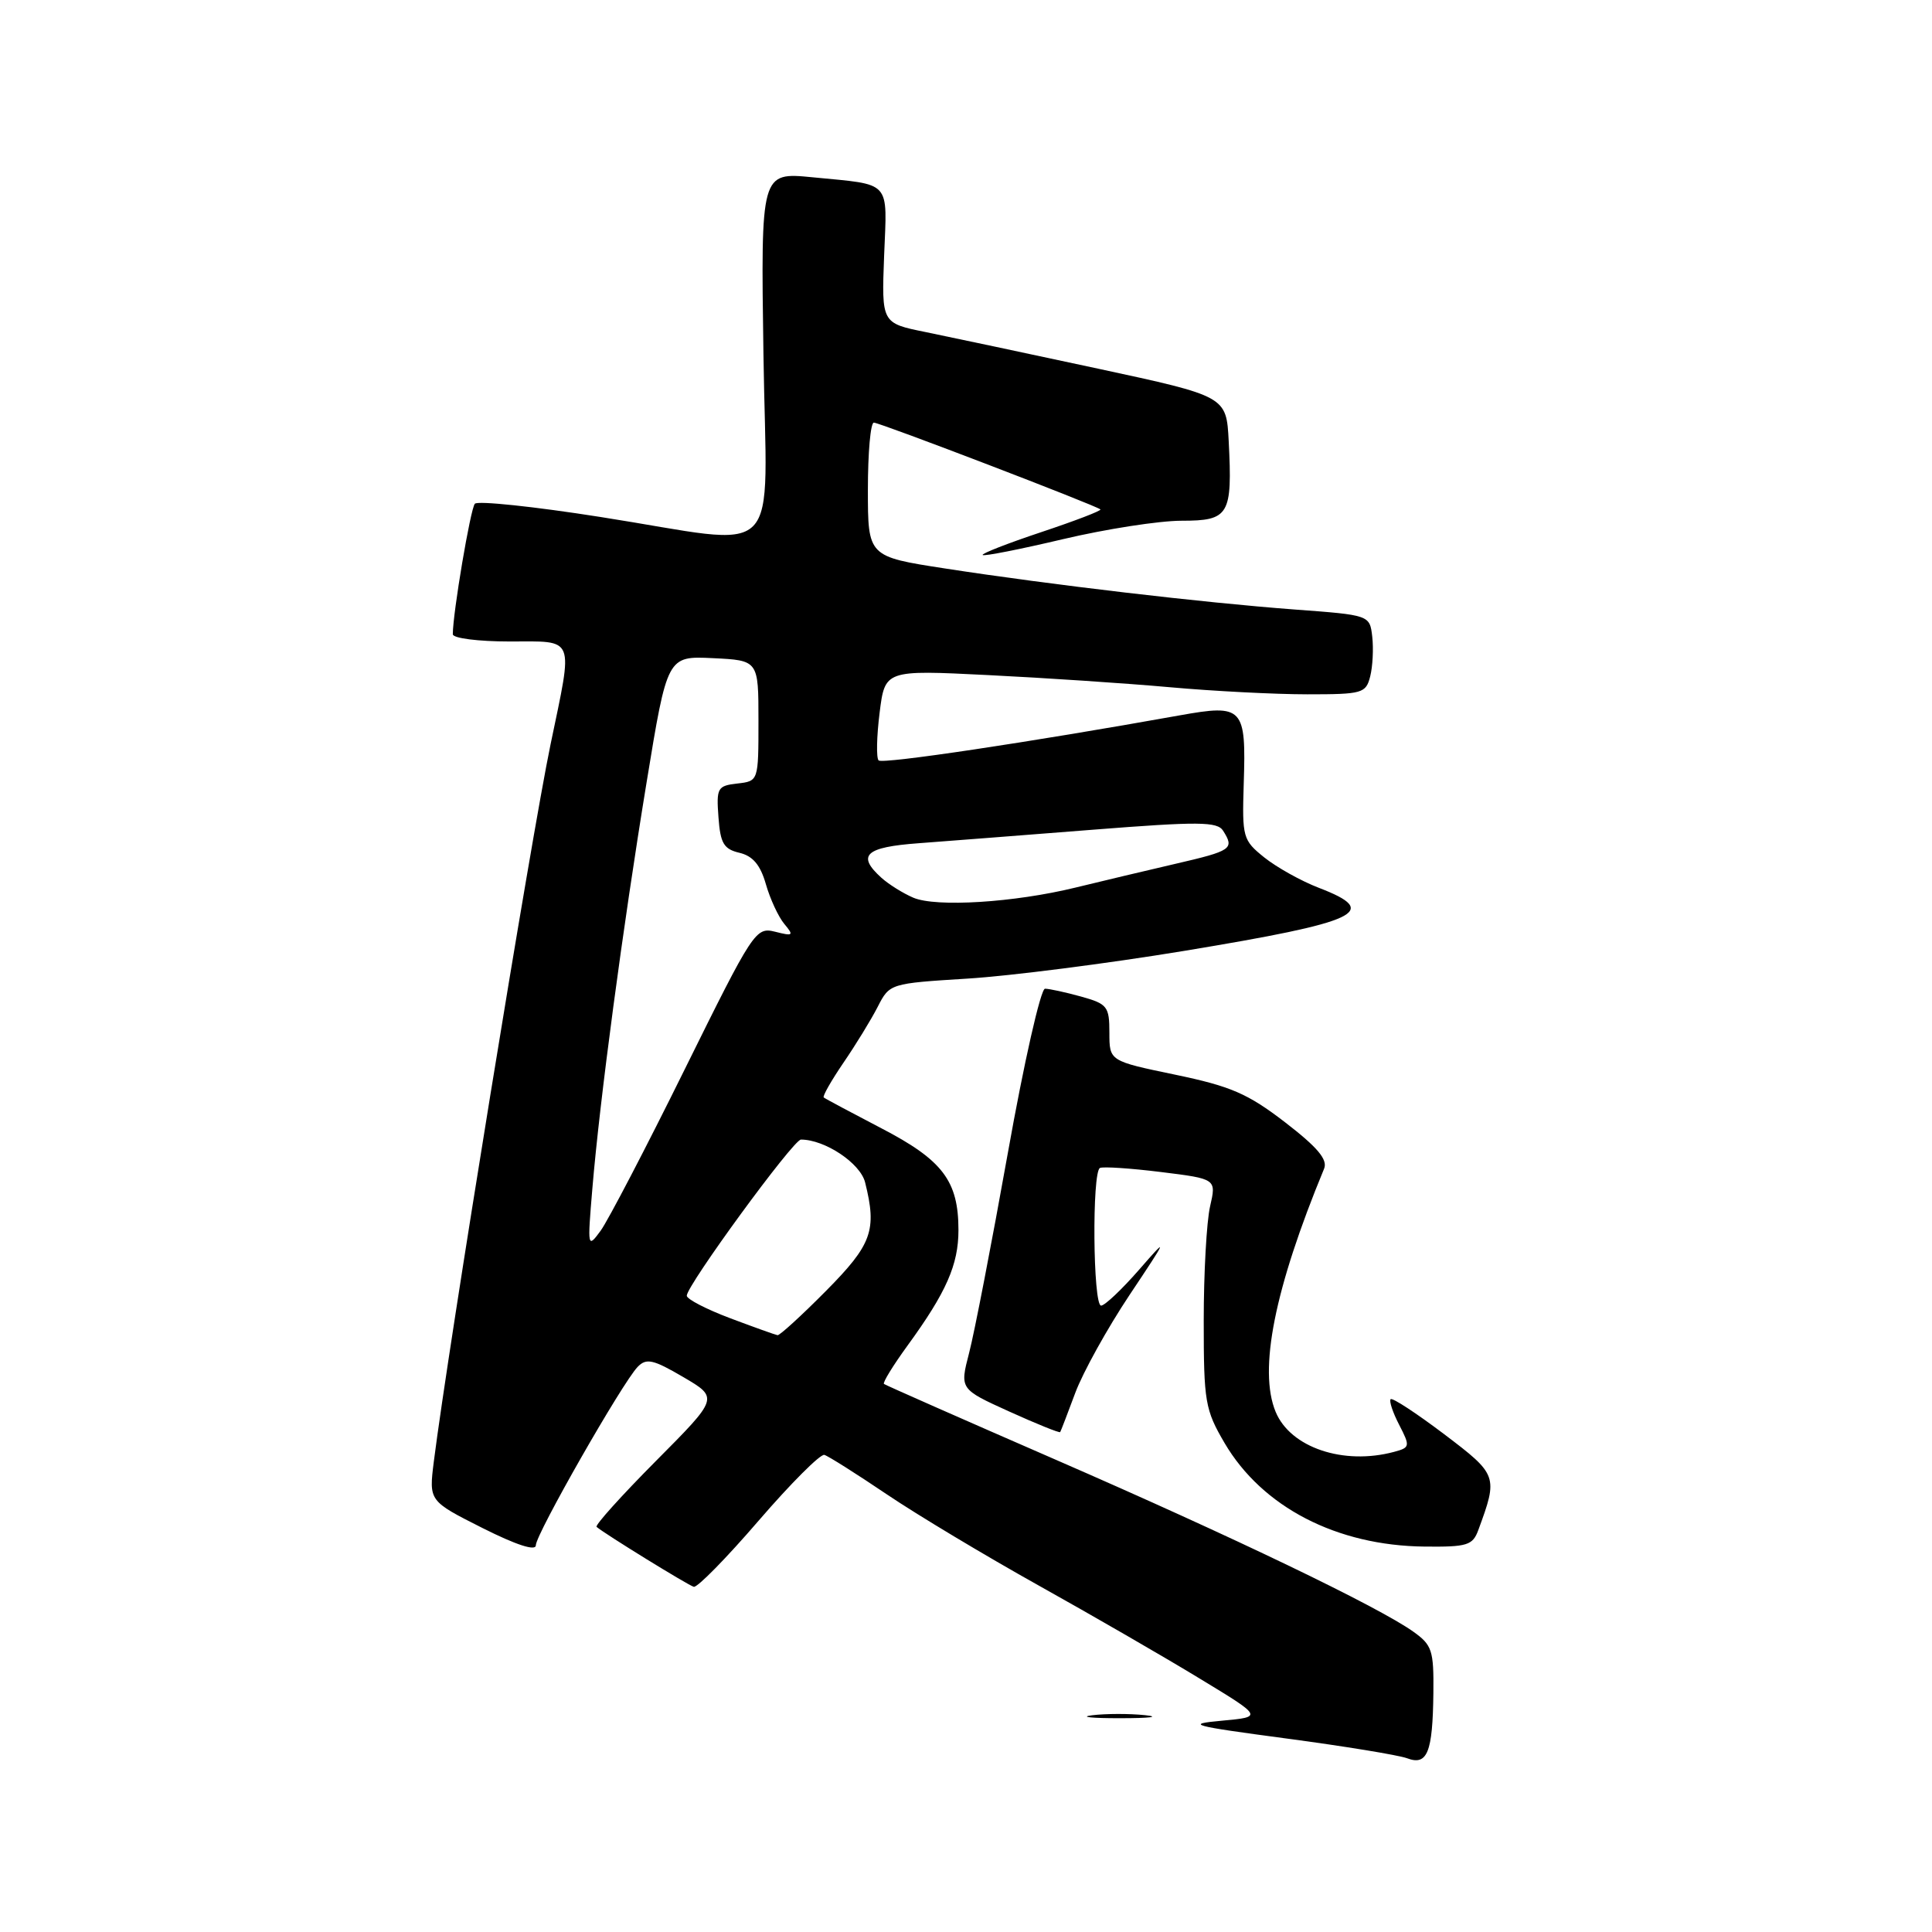 <?xml version="1.0" encoding="UTF-8" standalone="no"?>
<!DOCTYPE svg PUBLIC "-//W3C//DTD SVG 1.1//EN" "http://www.w3.org/Graphics/SVG/1.1/DTD/svg11.dtd" >
<svg xmlns="http://www.w3.org/2000/svg" xmlns:xlink="http://www.w3.org/1999/xlink" version="1.1" viewBox="0 0 256 256">
 <g >
 <path fill="currentColor"
d=" M 189.93 224.32 C 189.99 218.67 189.76 217.97 187.25 216.19 C 182.54 212.86 163.45 203.68 140.00 193.47 C 127.62 188.08 117.33 183.54 117.13 183.38 C 116.93 183.22 118.33 180.94 120.25 178.30 C 125.39 171.24 127.00 167.58 127.00 163.00 C 127.00 156.48 124.92 153.73 116.80 149.51 C 112.79 147.42 109.34 145.58 109.15 145.42 C 108.96 145.27 110.14 143.20 111.76 140.82 C 113.39 138.44 115.43 135.11 116.30 133.41 C 117.88 130.32 117.93 130.31 128.20 129.67 C 133.86 129.32 146.75 127.67 156.83 126.01 C 180.20 122.15 183.04 120.82 174.75 117.64 C 172.41 116.74 169.17 114.93 167.53 113.62 C 164.68 111.33 164.58 110.96 164.80 103.87 C 165.13 93.70 164.74 93.28 156.31 94.79 C 136.33 98.37 116.94 101.27 116.42 100.76 C 116.10 100.43 116.16 97.60 116.55 94.47 C 117.26 88.77 117.26 88.77 130.88 89.45 C 138.37 89.82 149.22 90.54 155.00 91.06 C 160.78 91.58 168.98 92.00 173.23 92.00 C 180.54 92.00 180.99 91.87 181.56 89.62 C 181.89 88.31 182.01 85.95 181.83 84.37 C 181.50 81.50 181.50 81.50 171.50 80.76 C 159.45 79.86 139.24 77.49 125.25 75.33 C 115.00 73.75 115.00 73.75 115.00 64.87 C 115.00 59.99 115.35 56.00 115.79 56.00 C 116.59 56.00 145.25 66.98 145.81 67.50 C 145.99 67.66 142.47 69.01 138.00 70.50 C 133.53 71.99 130.02 73.36 130.21 73.54 C 130.39 73.73 135.19 72.78 140.86 71.44 C 146.53 70.10 153.60 69.00 156.57 69.00 C 162.87 69.00 163.31 68.26 162.81 58.46 C 162.50 52.51 162.50 52.51 145.50 48.85 C 136.15 46.84 125.87 44.66 122.65 44.00 C 116.81 42.82 116.81 42.82 117.15 33.90 C 117.55 23.75 118.26 24.53 107.66 23.49 C 100.81 22.82 100.81 22.82 101.16 46.91 C 101.56 75.09 104.28 72.37 79.55 68.50 C 70.78 67.12 63.30 66.33 62.92 66.75 C 62.34 67.39 60.00 81.24 60.00 84.04 C 60.00 84.57 63.38 85.00 67.50 85.00 C 76.33 85.00 75.97 84.11 72.95 98.64 C 70.39 110.95 59.40 178.49 57.48 193.69 C 56.83 198.89 56.83 198.89 63.91 202.46 C 68.42 204.73 71.00 205.56 71.00 204.76 C 71.00 203.29 82.48 183.19 84.50 181.11 C 85.65 179.93 86.55 180.13 90.54 182.47 C 95.23 185.22 95.23 185.22 86.92 193.58 C 82.35 198.18 78.81 202.11 79.05 202.32 C 80.12 203.24 91.16 210.05 91.93 210.26 C 92.39 210.39 96.26 206.45 100.52 201.50 C 104.79 196.55 108.71 192.63 109.23 192.78 C 109.75 192.93 113.48 195.29 117.51 198.01 C 121.54 200.73 130.61 206.17 137.67 210.11 C 144.73 214.05 154.29 219.57 158.92 222.39 C 167.35 227.50 167.35 227.50 161.92 228.00 C 157.00 228.45 157.79 228.67 170.45 230.36 C 178.12 231.38 185.32 232.56 186.45 232.98 C 189.13 233.99 189.84 232.23 189.93 224.32 Z  M 151.73 227.27 C 149.65 227.05 146.50 227.06 144.73 227.28 C 142.95 227.50 144.65 227.68 148.50 227.67 C 152.35 227.67 153.80 227.49 151.73 227.27 Z  M 195.88 202.75 C 198.52 195.58 198.46 195.42 191.35 190.03 C 187.68 187.26 184.50 185.17 184.27 185.40 C 184.04 185.63 184.55 187.16 185.40 188.80 C 186.87 191.65 186.84 191.81 184.72 192.38 C 178.01 194.18 170.99 191.81 169.03 187.08 C 166.73 181.53 168.87 170.77 175.45 154.86 C 175.95 153.65 174.59 152.03 170.28 148.71 C 165.32 144.90 163.10 143.94 155.71 142.40 C 147.00 140.59 147.00 140.59 147.00 136.84 C 147.00 133.36 146.73 133.02 143.25 132.05 C 141.19 131.48 139.03 131.01 138.47 131.01 C 137.90 131.00 135.68 140.79 133.55 152.75 C 131.41 164.71 129.10 176.65 128.41 179.28 C 127.17 184.06 127.17 184.06 133.74 187.04 C 137.36 188.68 140.39 189.90 140.48 189.76 C 140.57 189.62 141.47 187.28 142.48 184.56 C 143.49 181.85 146.73 176.00 149.69 171.56 C 154.77 163.95 154.84 163.76 150.93 168.25 C 148.65 170.86 146.39 173.00 145.90 173.00 C 144.82 173.00 144.68 155.27 145.75 154.76 C 146.16 154.56 149.80 154.80 153.84 155.30 C 161.18 156.21 161.18 156.21 160.34 159.86 C 159.88 161.86 159.50 168.68 159.50 175.00 C 159.50 185.77 159.68 186.80 162.27 191.22 C 167.26 199.70 177.12 204.81 188.77 204.93 C 194.40 204.99 195.14 204.77 195.88 202.75 Z  M 96.75 174.67 C 93.59 173.48 91.00 172.14 91.00 171.69 C 91.00 170.32 105.12 151.00 106.13 151.00 C 109.30 151.00 113.99 154.12 114.63 156.67 C 116.22 163.02 115.55 164.89 109.45 171.05 C 106.21 174.32 103.32 176.96 103.03 176.92 C 102.74 176.87 99.91 175.86 96.75 174.67 Z  M 78.49 157.50 C 79.47 145.76 82.53 122.85 85.67 103.71 C 88.42 86.92 88.42 86.92 94.46 87.21 C 100.50 87.50 100.50 87.50 100.50 95.50 C 100.50 103.50 100.50 103.50 97.70 103.82 C 95.07 104.12 94.91 104.40 95.20 108.28 C 95.45 111.75 95.90 112.51 97.98 113.00 C 99.75 113.42 100.75 114.60 101.48 117.15 C 102.04 119.11 103.14 121.48 103.92 122.42 C 105.22 123.97 105.11 124.07 102.71 123.46 C 100.13 122.82 99.83 123.28 90.72 141.71 C 85.58 152.12 80.57 161.72 79.60 163.06 C 77.85 165.45 77.83 165.34 78.49 157.50 Z  M 121.02 118.95 C 119.66 118.37 117.74 117.17 116.77 116.29 C 113.49 113.32 114.66 112.25 121.75 111.73 C 125.46 111.45 135.85 110.65 144.84 109.94 C 158.85 108.84 161.30 108.86 162.07 110.08 C 163.59 112.48 163.23 112.73 155.75 114.46 C 151.76 115.39 145.80 116.80 142.50 117.61 C 134.40 119.59 124.05 120.24 121.02 118.95 Z "/>
</g>
</svg>